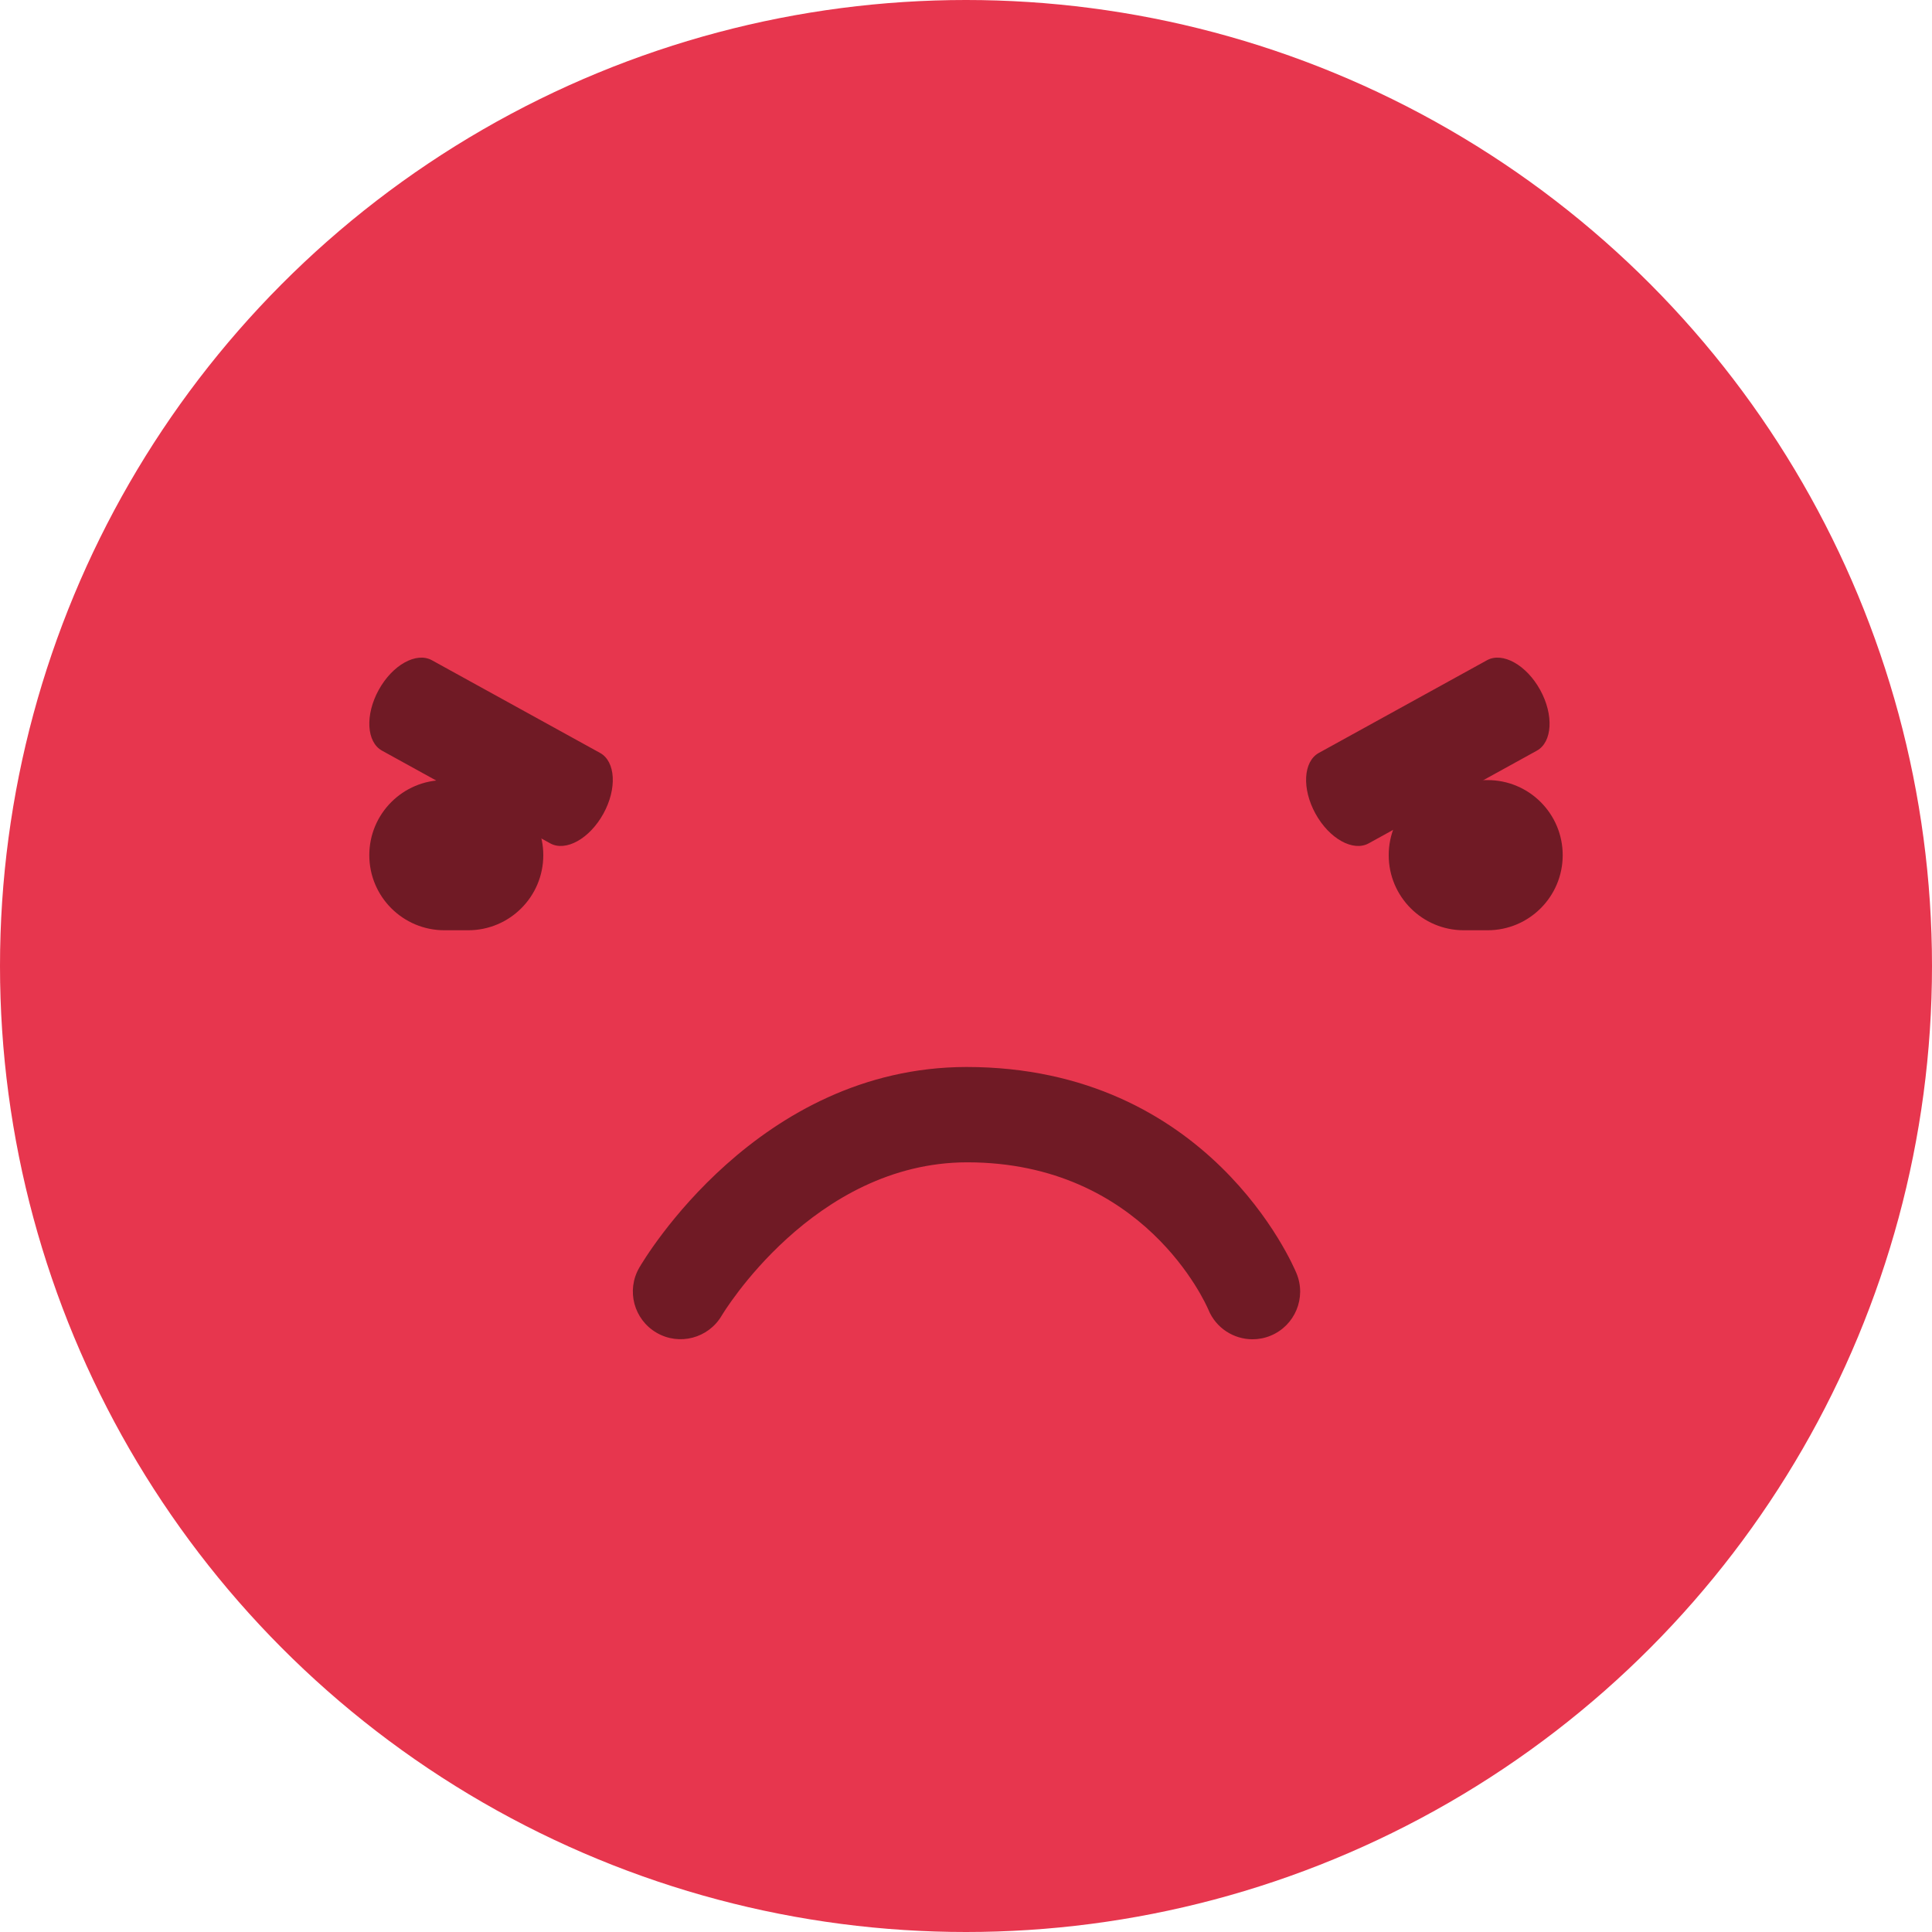 <?xml version="1.0" encoding="UTF-8"?><svg id="uuid-3c46211c-5677-4a0e-87e0-25113539d865" xmlns="http://www.w3.org/2000/svg" viewBox="0 0 708.66 708.66"><defs><style>.uuid-476ccc0d-9c86-4082-b46f-8383593a6f1a{fill:#e7364e;}.uuid-67fd39dc-17b3-4b60-a2b7-6dcc3fb1610c{fill:#701a25;}</style></defs><circle class="uuid-476ccc0d-9c86-4082-b46f-8383593a6f1a" cx="354.33" cy="354.33" r="354.33"/><path class="uuid-67fd39dc-17b3-4b60-a2b7-6dcc3fb1610c" d="M135.46,313.68c0,15.21,12.33,27.54,27.54,27.54h8.74c15.21,0,27.54-12.33,27.54-27.54s-12.33-27.54-27.54-27.54h-8.74c-15.21,0-27.54,12.33-27.54,27.54Z"/><path class="uuid-67fd39dc-17b3-4b60-a2b7-6dcc3fb1610c" d="M138.92,253.05c-5.05,9.16-4.5,19.15,1.22,22.3l61.67,33.99c5.72,3.16,14.46-1.71,19.51-10.87,5.05-9.16,4.5-19.15-1.22-22.3l-61.67-33.99c-5.72-3.15-14.46,1.71-19.51,10.87Z"/><path class="uuid-67fd39dc-17b3-4b60-a2b7-6dcc3fb1610c" d="M564.93,253.05c5.05,9.16,4.5,19.15-1.22,22.3l-61.67,33.99c-5.72,3.16-14.46-1.71-19.51-10.87-5.05-9.16-4.5-19.15,1.22-22.3l61.67-33.99c5.72-3.15,14.46,1.71,19.51,10.87Z"/><path class="uuid-67fd39dc-17b3-4b60-a2b7-6dcc3fb1610c" d="M509.38,313.68c0,15.21,12.33,27.54,27.54,27.54h8.74c15.21,0,27.54-12.33,27.54-27.54s-12.33-27.54-27.54-27.54h-8.74c-15.21,0-27.54,12.33-27.54,27.54Z"/><path class="uuid-67fd39dc-17b3-4b60-a2b7-6dcc3fb1610c" d="M459.43,491.25c-6.88,0-13.4-4.08-16.18-10.83-.9-2.12-23.75-54.08-88.53-54.08-56.38,.08-89.67,55.67-90,56.23-4.87,8.31-15.57,11.14-23.9,6.27-8.32-4.85-11.17-15.5-6.34-23.84,1.74-3,43.44-73.52,120.01-73.63,88.92,0,119.82,72.64,121.09,75.74,3.67,8.93-.59,19.15-9.52,22.82-2.17,.9-4.43,1.32-6.65,1.32Z"/></svg>